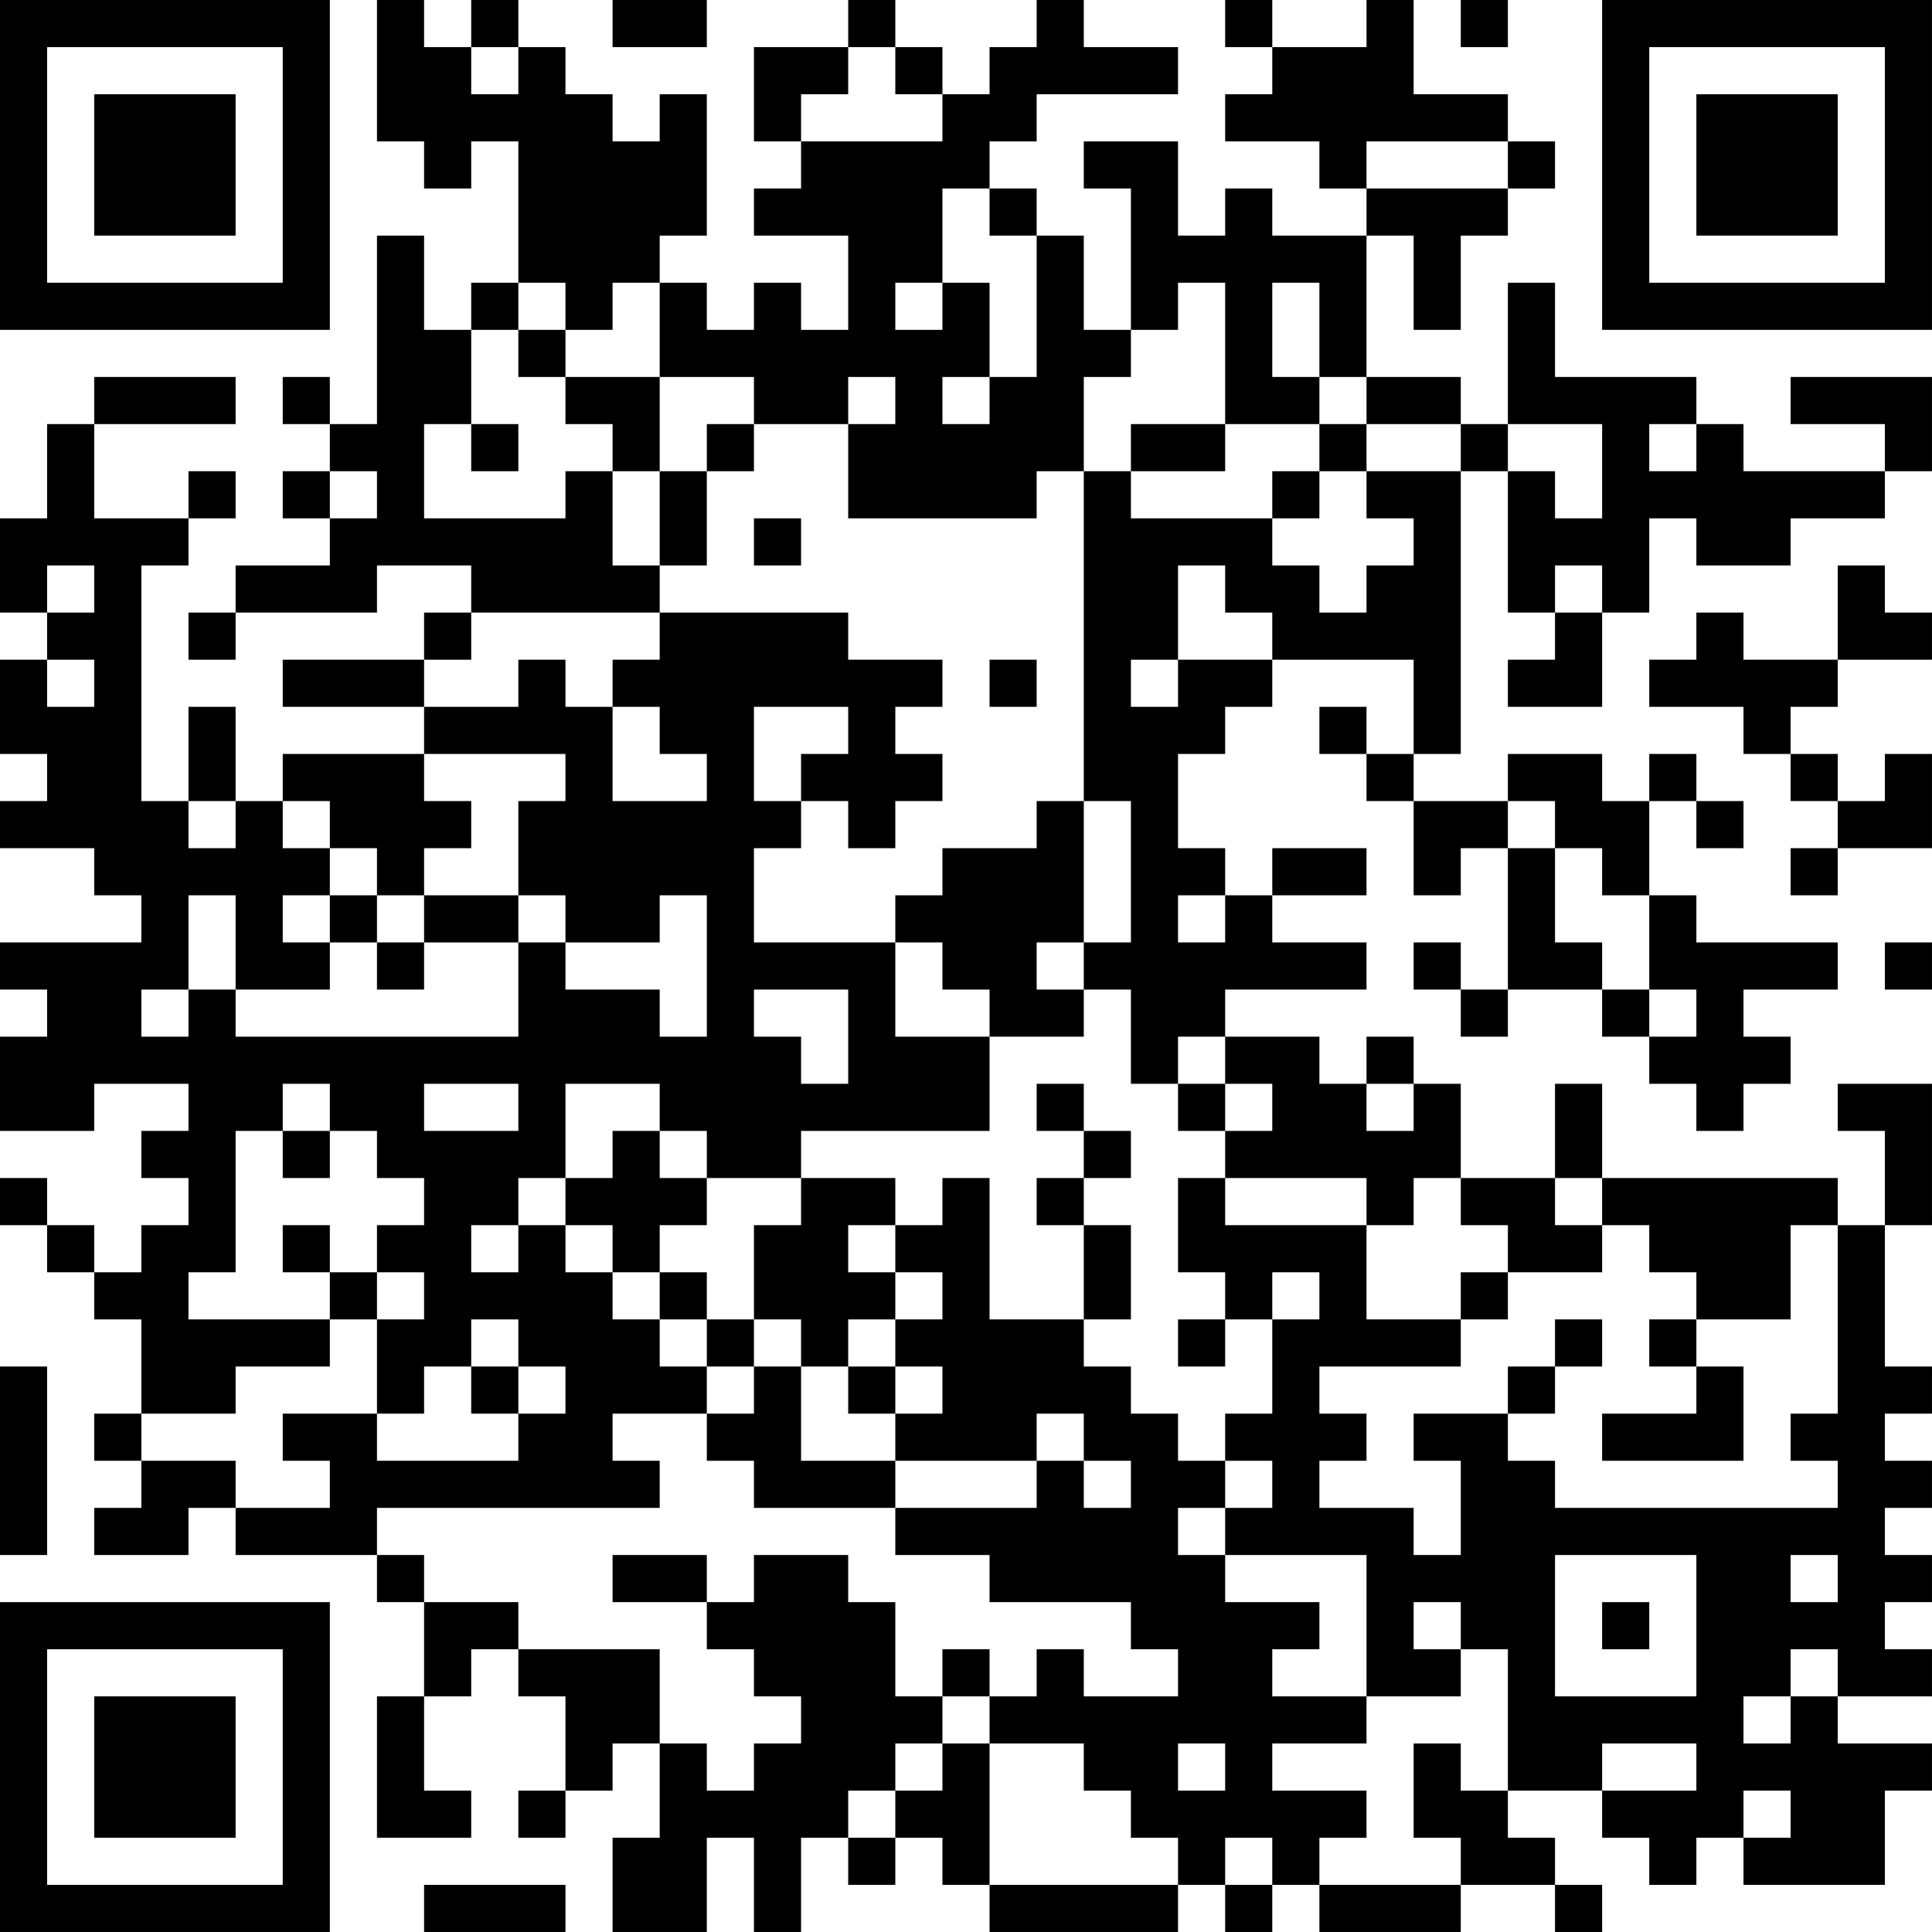 <?xml version="1.0" encoding="UTF-8"?>
<svg xmlns="http://www.w3.org/2000/svg" version="1.1" width="200" height="200" viewBox="0 0 200 200"><rect x="0" y="0" width="200" height="200" fill="#ffffff"/><g transform="scale(4.878)"><g transform="translate(0,0)"><path fill-rule="evenodd" d="M8 0L8 3L9 3L9 4L10 4L10 3L11 3L11 6L10 6L10 7L9 7L9 5L8 5L8 9L7 9L7 8L6 8L6 9L7 9L7 10L6 10L6 11L7 11L7 12L5 12L5 13L4 13L4 14L5 14L5 13L8 13L8 12L10 12L10 13L9 13L9 14L6 14L6 15L9 15L9 16L6 16L6 17L5 17L5 15L4 15L4 17L3 17L3 12L4 12L4 11L5 11L5 10L4 10L4 11L2 11L2 9L5 9L5 8L2 8L2 9L1 9L1 11L0 11L0 13L1 13L1 14L0 14L0 16L1 16L1 17L0 17L0 18L2 18L2 19L3 19L3 20L0 20L0 21L1 21L1 22L0 22L0 24L2 24L2 23L4 23L4 24L3 24L3 25L4 25L4 26L3 26L3 27L2 27L2 26L1 26L1 25L0 25L0 26L1 26L1 27L2 27L2 28L3 28L3 30L2 30L2 31L3 31L3 32L2 32L2 33L4 33L4 32L5 32L5 33L8 33L8 34L9 34L9 36L8 36L8 39L10 39L10 38L9 38L9 36L10 36L10 35L11 35L11 36L12 36L12 38L11 38L11 39L12 39L12 38L13 38L13 37L14 37L14 39L13 39L13 41L15 41L15 39L16 39L16 41L17 41L17 39L18 39L18 40L19 40L19 39L20 39L20 40L21 40L21 41L25 41L25 40L26 40L26 41L27 41L27 40L28 40L28 41L31 41L31 40L33 40L33 41L34 41L34 40L33 40L33 39L32 39L32 38L34 38L34 39L35 39L35 40L36 40L36 39L37 39L37 40L40 40L40 38L41 38L41 37L39 37L39 36L41 36L41 35L40 35L40 34L41 34L41 33L40 33L40 32L41 32L41 31L40 31L40 30L41 30L41 29L40 29L40 26L41 26L41 23L39 23L39 24L40 24L40 26L39 26L39 25L34 25L34 23L33 23L33 25L31 25L31 23L30 23L30 22L29 22L29 23L28 23L28 22L26 22L26 21L29 21L29 20L27 20L27 19L29 19L29 18L27 18L27 19L26 19L26 18L25 18L25 16L26 16L26 15L27 15L27 14L30 14L30 16L29 16L29 15L28 15L28 16L29 16L29 17L30 17L30 19L31 19L31 18L32 18L32 21L31 21L31 20L30 20L30 21L31 21L31 22L32 22L32 21L34 21L34 22L35 22L35 23L36 23L36 24L37 24L37 23L38 23L38 22L37 22L37 21L39 21L39 20L36 20L36 19L35 19L35 17L36 17L36 18L37 18L37 17L36 17L36 16L35 16L35 17L34 17L34 16L32 16L32 17L30 17L30 16L31 16L31 10L32 10L32 13L33 13L33 14L32 14L32 15L34 15L34 13L35 13L35 11L36 11L36 12L38 12L38 11L40 11L40 10L41 10L41 8L38 8L38 9L40 9L40 10L37 10L37 9L36 9L36 8L33 8L33 6L32 6L32 9L31 9L31 8L29 8L29 5L30 5L30 7L31 7L31 5L32 5L32 4L33 4L33 3L32 3L32 2L30 2L30 0L29 0L29 1L27 1L27 0L26 0L26 1L27 1L27 2L26 2L26 3L28 3L28 4L29 4L29 5L27 5L27 4L26 4L26 5L25 5L25 3L23 3L23 4L24 4L24 7L23 7L23 5L22 5L22 4L21 4L21 3L22 3L22 2L25 2L25 1L23 1L23 0L22 0L22 1L21 1L21 2L20 2L20 1L19 1L19 0L18 0L18 1L16 1L16 3L17 3L17 4L16 4L16 5L18 5L18 7L17 7L17 6L16 6L16 7L15 7L15 6L14 6L14 5L15 5L15 2L14 2L14 3L13 3L13 2L12 2L12 1L11 1L11 0L10 0L10 1L9 1L9 0ZM13 0L13 1L15 1L15 0ZM31 0L31 1L32 1L32 0ZM10 1L10 2L11 2L11 1ZM18 1L18 2L17 2L17 3L20 3L20 2L19 2L19 1ZM29 3L29 4L32 4L32 3ZM20 4L20 6L19 6L19 7L20 7L20 6L21 6L21 8L20 8L20 9L21 9L21 8L22 8L22 5L21 5L21 4ZM11 6L11 7L10 7L10 9L9 9L9 11L12 11L12 10L13 10L13 12L14 12L14 13L10 13L10 14L9 14L9 15L11 15L11 14L12 14L12 15L13 15L13 17L15 17L15 16L14 16L14 15L13 15L13 14L14 14L14 13L18 13L18 14L20 14L20 15L19 15L19 16L20 16L20 17L19 17L19 18L18 18L18 17L17 17L17 16L18 16L18 15L16 15L16 17L17 17L17 18L16 18L16 20L19 20L19 22L21 22L21 24L17 24L17 25L15 25L15 24L14 24L14 23L12 23L12 25L11 25L11 26L10 26L10 27L11 27L11 26L12 26L12 27L13 27L13 28L14 28L14 29L15 29L15 30L13 30L13 31L14 31L14 32L8 32L8 33L9 33L9 34L11 34L11 35L14 35L14 37L15 37L15 38L16 38L16 37L17 37L17 36L16 36L16 35L15 35L15 34L16 34L16 33L18 33L18 34L19 34L19 36L20 36L20 37L19 37L19 38L18 38L18 39L19 39L19 38L20 38L20 37L21 37L21 40L25 40L25 39L24 39L24 38L23 38L23 37L21 37L21 36L22 36L22 35L23 35L23 36L25 36L25 35L24 35L24 34L21 34L21 33L19 33L19 32L22 32L22 31L23 31L23 32L24 32L24 31L23 31L23 30L22 30L22 31L19 31L19 30L20 30L20 29L19 29L19 28L20 28L20 27L19 27L19 26L20 26L20 25L21 25L21 28L23 28L23 29L24 29L24 30L25 30L25 31L26 31L26 32L25 32L25 33L26 33L26 34L28 34L28 35L27 35L27 36L29 36L29 37L27 37L27 38L29 38L29 39L28 39L28 40L31 40L31 39L30 39L30 37L31 37L31 38L32 38L32 35L31 35L31 34L30 34L30 35L31 35L31 36L29 36L29 33L26 33L26 32L27 32L27 31L26 31L26 30L27 30L27 28L28 28L28 27L27 27L27 28L26 28L26 27L25 27L25 25L26 25L26 26L29 26L29 28L31 28L31 29L28 29L28 30L29 30L29 31L28 31L28 32L30 32L30 33L31 33L31 31L30 31L30 30L32 30L32 31L33 31L33 32L39 32L39 31L38 31L38 30L39 30L39 26L38 26L38 28L36 28L36 27L35 27L35 26L34 26L34 25L33 25L33 26L34 26L34 27L32 27L32 26L31 26L31 25L30 25L30 26L29 26L29 25L26 25L26 24L27 24L27 23L26 23L26 22L25 22L25 23L24 23L24 21L23 21L23 20L24 20L24 17L23 17L23 10L24 10L24 11L27 11L27 12L28 12L28 13L29 13L29 12L30 12L30 11L29 11L29 10L31 10L31 9L29 9L29 8L28 8L28 6L27 6L27 8L28 8L28 9L26 9L26 6L25 6L25 7L24 7L24 8L23 8L23 10L22 10L22 11L18 11L18 9L19 9L19 8L18 8L18 9L16 9L16 8L14 8L14 6L13 6L13 7L12 7L12 6ZM11 7L11 8L12 8L12 9L13 9L13 10L14 10L14 12L15 12L15 10L16 10L16 9L15 9L15 10L14 10L14 8L12 8L12 7ZM10 9L10 10L11 10L11 9ZM24 9L24 10L26 10L26 9ZM28 9L28 10L27 10L27 11L28 11L28 10L29 10L29 9ZM32 9L32 10L33 10L33 11L34 11L34 9ZM35 9L35 10L36 10L36 9ZM7 10L7 11L8 11L8 10ZM16 11L16 12L17 12L17 11ZM1 12L1 13L2 13L2 12ZM25 12L25 14L24 14L24 15L25 15L25 14L27 14L27 13L26 13L26 12ZM33 12L33 13L34 13L34 12ZM39 12L39 14L37 14L37 13L36 13L36 14L35 14L35 15L37 15L37 16L38 16L38 17L39 17L39 18L38 18L38 19L39 19L39 18L41 18L41 16L40 16L40 17L39 17L39 16L38 16L38 15L39 15L39 14L41 14L41 13L40 13L40 12ZM1 14L1 15L2 15L2 14ZM21 14L21 15L22 15L22 14ZM9 16L9 17L10 17L10 18L9 18L9 19L8 19L8 18L7 18L7 17L6 17L6 18L7 18L7 19L6 19L6 20L7 20L7 21L5 21L5 19L4 19L4 21L3 21L3 22L4 22L4 21L5 21L5 22L11 22L11 20L12 20L12 21L14 21L14 22L15 22L15 19L14 19L14 20L12 20L12 19L11 19L11 17L12 17L12 16ZM4 17L4 18L5 18L5 17ZM22 17L22 18L20 18L20 19L19 19L19 20L20 20L20 21L21 21L21 22L23 22L23 21L22 21L22 20L23 20L23 17ZM32 17L32 18L33 18L33 20L34 20L34 21L35 21L35 22L36 22L36 21L35 21L35 19L34 19L34 18L33 18L33 17ZM7 19L7 20L8 20L8 21L9 21L9 20L11 20L11 19L9 19L9 20L8 20L8 19ZM25 19L25 20L26 20L26 19ZM40 20L40 21L41 21L41 20ZM16 21L16 22L17 22L17 23L18 23L18 21ZM6 23L6 24L5 24L5 27L4 27L4 28L7 28L7 29L5 29L5 30L3 30L3 31L5 31L5 32L7 32L7 31L6 31L6 30L8 30L8 31L11 31L11 30L12 30L12 29L11 29L11 28L10 28L10 29L9 29L9 30L8 30L8 28L9 28L9 27L8 27L8 26L9 26L9 25L8 25L8 24L7 24L7 23ZM9 23L9 24L11 24L11 23ZM22 23L22 24L23 24L23 25L22 25L22 26L23 26L23 28L24 28L24 26L23 26L23 25L24 25L24 24L23 24L23 23ZM25 23L25 24L26 24L26 23ZM29 23L29 24L30 24L30 23ZM6 24L6 25L7 25L7 24ZM13 24L13 25L12 25L12 26L13 26L13 27L14 27L14 28L15 28L15 29L16 29L16 30L15 30L15 31L16 31L16 32L19 32L19 31L17 31L17 29L18 29L18 30L19 30L19 29L18 29L18 28L19 28L19 27L18 27L18 26L19 26L19 25L17 25L17 26L16 26L16 28L15 28L15 27L14 27L14 26L15 26L15 25L14 25L14 24ZM6 26L6 27L7 27L7 28L8 28L8 27L7 27L7 26ZM31 27L31 28L32 28L32 27ZM16 28L16 29L17 29L17 28ZM25 28L25 29L26 29L26 28ZM33 28L33 29L32 29L32 30L33 30L33 29L34 29L34 28ZM35 28L35 29L36 29L36 30L34 30L34 31L37 31L37 29L36 29L36 28ZM0 29L0 33L1 33L1 29ZM10 29L10 30L11 30L11 29ZM13 33L13 34L15 34L15 33ZM33 33L33 36L36 36L36 33ZM38 33L38 34L39 34L39 33ZM34 34L34 35L35 35L35 34ZM20 35L20 36L21 36L21 35ZM38 35L38 36L37 36L37 37L38 37L38 36L39 36L39 35ZM25 37L25 38L26 38L26 37ZM34 37L34 38L36 38L36 37ZM37 38L37 39L38 39L38 38ZM26 39L26 40L27 40L27 39ZM9 40L9 41L12 41L12 40ZM0 0L0 7L7 7L7 0ZM1 1L1 6L6 6L6 1ZM2 2L2 5L5 5L5 2ZM34 0L34 7L41 7L41 0ZM35 1L35 6L40 6L40 1ZM36 2L36 5L39 5L39 2ZM0 34L0 41L7 41L7 34ZM1 35L1 40L6 40L6 35ZM2 36L2 39L5 39L5 36Z" fill="#000000"/></g></g></svg>
